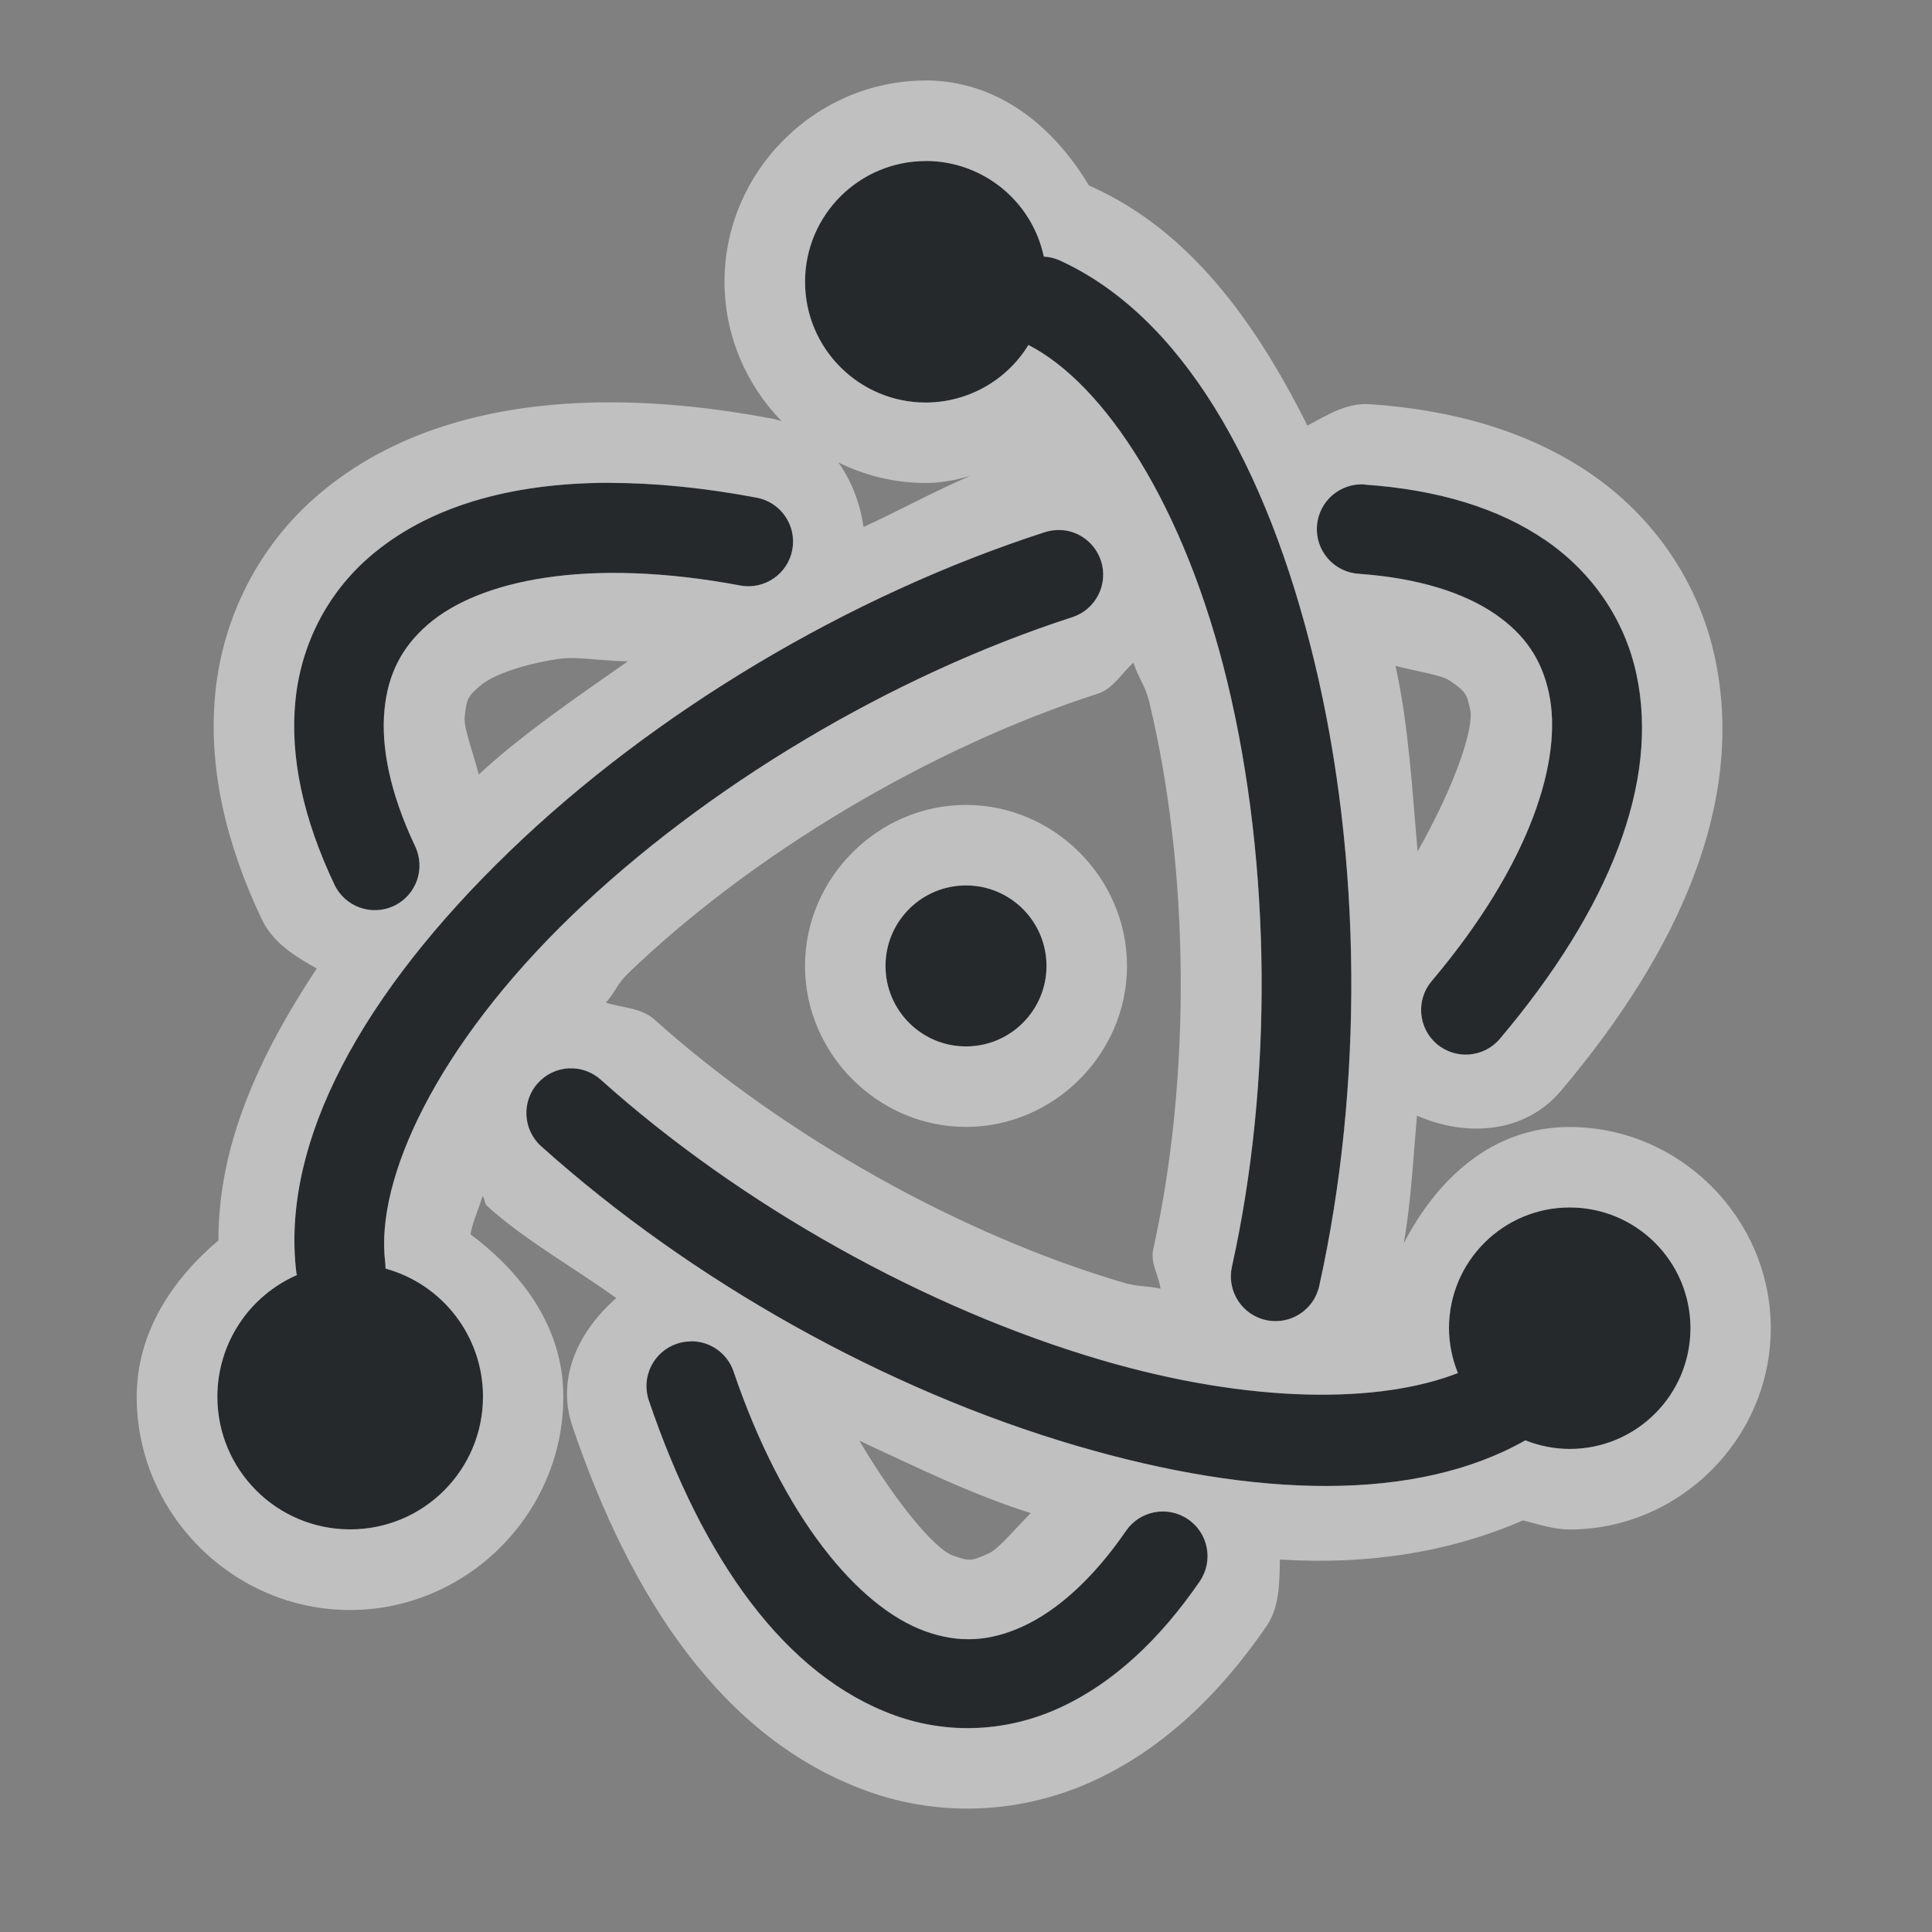 <?xml version="1.0" encoding="UTF-8"?>
<!-- Created with Inkscape (http://www.inkscape.org/) -->
<svg width="24" height="24" version="1.1" xmlns="http://www.w3.org/2000/svg" xmlns:cc="http://creativecommons.org/ns#" xmlns:dc="http://purl.org/dc/elements/1.1/" xmlns:rdf="http://www.w3.org/1999/02/22-rdf-syntax-ns#">
	<rect width="100%" height="100%" fill="#808080" stroke="none"/>
	<defs>
		<style id="current-color-scheme" type="text/css">.ColorScheme-Text {
			color:#090d11;
			}
			.ColorScheme-Background{
			color:#ffffff;
			}</style>
	</defs>
	<path class="ColorScheme-Text" d="m11.5 2c-0.828 0-1.5 0.672-1.5 1.5s0.672 1.5 1.5 1.5c0.52-9.389e-4 1.003-0.271 1.275-0.715 0.945 0.485 1.943 1.996 2.473 4.195 0.545 2.262 0.566 4.955 0.055 7.254-0.067 0.3 0.122 0.598 0.422 0.664 0.299 0.066 0.596-0.123 0.662-0.422 0.552-2.482 0.531-5.308-0.059-7.756-0.59-2.448-1.656-4.303-3.174-4.99-0.06-0.025-0.123-0.04-0.188-0.043-0.147-0.692-0.759-1.187-1.467-1.188zm-3.932 3.998c-1.246 0.001-2.266 0.303-2.981 0.922-0.519 0.45-0.848 1.081-0.918 1.785-0.07 0.704 0.1 1.471 0.484 2.283 0.131 0.278 0.462 0.397 0.74 0.266 0.277-0.132 0.395-0.463 0.264-0.74-0.322-0.679-0.425-1.252-0.381-1.699 0.044-0.447 0.218-0.778 0.537-1.055 0.638-0.553 1.983-0.842 3.883-0.486 0.301 0.055 0.591-0.144 0.646-0.445 0.055-0.3-0.142-0.589-0.441-0.646-0.654-0.123-1.267-0.184-1.834-0.184zm9.385 0.021c-0.306-0.022-0.572 0.209-0.594 0.516-0.022 0.306 0.209 0.572 0.516 0.594 0.759 0.053 1.321 0.242 1.697 0.5 0.376 0.258 0.58 0.57 0.668 0.979 0.177 0.816-0.218 2.115-1.457 3.582-0.197 0.234-0.167 0.584 0.066 0.781 0.235 0.198 0.585 0.168 0.783-0.066 1.367-1.618 1.986-3.192 1.695-4.533-0.145-0.671-0.543-1.258-1.129-1.66-0.586-0.402-1.343-0.629-2.246-0.691zm-3.758 0.566c-0.073-0.006-0.146 0.003-0.215 0.025-2.427 0.785-4.852 2.229-6.654 3.969-1.802 1.74-2.846 3.592-2.644 5.238 0.002 0.007 0.005 0.014 0.008 0.021-0.601 0.262-0.989 0.855-0.99 1.51-2.138e-4 0.912 0.739 1.651 1.65 1.65 0.912 2.16e-4 1.651-0.739 1.65-1.65-3.001e-4 -0.742-0.496-1.392-1.211-1.59 5.351e-4 -0.026-7.702e-4 -0.052-0.004-0.078-0.127-1.039 0.65-2.695 2.312-4.301 1.663-1.605 3.974-2.985 6.225-3.713 0.291-0.095 0.45-0.408 0.355-0.699-0.069-0.213-0.259-0.364-0.482-0.383zm-1.195 4.414c-0.552 0-1 0.448-1 1s0.448 1 1 1 1-0.448 1-1-0.448-1-1-1zm-4.936 2.272c-0.147 0.008-0.285 0.074-0.383 0.184-0.206 0.228-0.187 0.58 0.041 0.785 1.868 1.676 4.284 3.027 6.652 3.721 2.228 0.653 4.219 0.7 5.574-0.068 0.175 0.07 0.362 0.107 0.551 0.107 0.828 0 1.5-0.672 1.5-1.5s-0.672-1.5-1.5-1.5-1.5 0.672-1.5 1.5c0.001 0.191 0.039 0.38 0.111 0.557-0.972 0.38-2.565 0.384-4.424-0.16-2.188-0.641-4.49-1.929-6.223-3.484-0.11-0.098-0.254-0.149-0.4-0.141zm1.516 3.391c-0.058 6.59e-4 -0.116 0.011-0.172 0.029-0.291 0.099-0.447 0.414-0.348 0.705 0.671 1.978 1.694 3.421 3.055 3.912 0.68 0.245 1.411 0.202 2.062-0.1 0.651-0.302 1.229-0.84 1.727-1.565 0.173-0.253 0.108-0.598-0.145-0.771-0.253-0.173-0.598-0.109-0.771 0.143-0.415 0.604-0.861 0.993-1.277 1.185-0.417 0.193-0.8 0.214-1.219 0.062-0.838-0.302-1.769-1.427-2.379-3.225-0.077-0.228-0.293-0.38-0.533-0.377z" style="fill-opacity:.75;fill:currentColor"/>
	<path class="ColorScheme-Background" d="m11.5 1c-1.369 0-2.5 1.131-2.5 2.5 0 0.67 0.272 1.281 0.709 1.732-0.039-0.011-0.076-0.025-0.117-0.033-0.002-5.7e-6 -0.004-5.7e-6 -0.006 0-0.705-0.132-1.378-0.202-2.018-0.201-1.407 0.001-2.686 0.343-3.635 1.166-0.711 0.616-1.163 1.489-1.258 2.441-0.093 0.933 0.134 1.879 0.574 2.809 0.14 0.298 0.414 0.464 0.686 0.617-0.724 1.091-1.227 2.21-1.221 3.377-0.584 0.495-1.014 1.151-1.016 1.94v2e-3c-3.445e-4 1.452 1.198 2.651 2.65 2.65 1.452 3.44e-4 2.651-1.198 2.65-2.65-3.442e-4 -0.851-0.498-1.525-1.152-2.016 0.009-0.108 0.098-0.308 0.148-0.475 0.033 0.036 0.022 0.092 0.059 0.125 0.481 0.431 1.068 0.757 1.603 1.141-0.462 0.404-0.752 0.985-0.545 1.594 0.723 2.131 1.864 3.883 3.662 4.531 0.931 0.336 1.945 0.274 2.822-0.133 0.858-0.398 1.56-1.075 2.131-1.906 6.52e-4 -6.5e-4 0.001-0.001 2e-3 -2e-3 0.172-0.251 0.164-0.548 0.172-0.836 1.1 0.069 2.108-0.091 3.019-0.486 0.19 0.047 0.377 0.112 0.574 0.113 0.001 3e-6 0.003 3e-6 0.004 0 1.369 0 2.5-1.131 2.5-2.5s-1.131-2.5-2.5-2.5c-0.959 0-1.64 0.641-2.059 1.443 0.092-0.519 0.117-1.052 0.164-1.584 0.615 0.269 1.341 0.223 1.791-0.311 1.477-1.749 2.295-3.602 1.908-5.389-0.2-0.922-0.752-1.734-1.539-2.273-0.772-0.529-1.712-0.794-2.742-0.865h-2e-3c-0.292-0.02-0.531 0.136-0.777 0.266-0.655-1.309-1.47-2.421-2.678-2.967-0.008-0.004-0.016-0.008-0.023-0.012-0.004-0.002-8e-3 -4.369e-4 -0.012-0.002-0.442-0.74-1.135-1.306-2.031-1.307zm0 1c0.708 1.368e-4 1.319 0.495 1.467 1.188 0.065 0.003 0.128 0.018 0.188 0.043 1.518 0.687 2.584 2.542 3.174 4.99 0.59 2.448 0.61 5.274 0.059 7.756-0.067 0.299-0.363 0.488-0.662 0.422-0.3-0.067-0.489-0.364-0.422-0.664 0.511-2.299 0.49-4.992-0.055-7.254-0.53-2.199-1.528-3.711-2.473-4.195-0.272 0.443-0.755 0.714-1.275 0.715-0.828 0-1.5-0.672-1.5-1.5s0.672-1.5 1.5-1.5zm-1.084 3.746c0.329 0.161 0.696 0.254 1.084 0.254h2e-3c0.191-3.452e-4 0.375-0.036 0.553-0.09-0.447 0.192-0.882 0.431-1.328 0.637-0.042-0.293-0.148-0.57-0.311-0.801zm-2.848 0.252c0.567-5.484e-4 1.181 0.061 1.834 0.184 0.3 0.058 0.497 0.346 0.441 0.646-0.056 0.301-0.345 0.501-0.646 0.445-1.899-0.356-3.245-0.067-3.883 0.486-0.319 0.277-0.493 0.608-0.537 1.055-0.044 0.447 0.059 1.02 0.381 1.699 0.132 0.277 0.014 0.609-0.264 0.74-0.278 0.131-0.609 0.012-0.74-0.266-0.385-0.812-0.554-1.579-0.484-2.283 0.07-0.704 0.399-1.335 0.918-1.785 0.714-0.619 1.734-0.921 2.981-0.922zm9.385 0.021c0.903 0.063 1.66 0.29 2.246 0.691 0.586 0.402 0.984 0.99 1.129 1.66 0.291 1.341-0.329 2.915-1.695 4.533-0.198 0.235-0.549 0.264-0.783 0.066-0.233-0.198-0.263-0.547-0.066-0.781 1.239-1.467 1.634-2.765 1.457-3.582-0.088-0.408-0.292-0.721-0.668-0.979-0.376-0.258-0.939-0.447-1.697-0.5-0.306-0.021-0.537-0.287-0.516-0.594 0.021-0.306 0.287-0.537 0.594-0.516zm-3.758 0.566c0.223 0.019 0.414 0.17 0.482 0.383 0.094 0.291-0.065 0.604-0.355 0.699-2.251 0.728-4.562 2.107-6.225 3.713-1.663 1.605-2.44 3.262-2.312 4.301 0.003 0.026 0.004 0.052 0.004 0.078 0.715 0.197 1.211 0.848 1.211 1.59 2.163e-4 0.912-0.739 1.651-1.65 1.65-0.912 2.16e-4 -1.651-0.739-1.65-1.65 0.001-0.655 0.39-1.248 0.99-1.51-0.003-0.007-0.005-0.014-0.008-0.021-0.202-1.647 0.843-3.499 2.644-5.238 1.802-1.74 4.227-3.184 6.654-3.969 0.069-0.022 0.142-0.031 0.215-0.025zm-6.072 1.59c0.208 0.004 0.47 0.041 0.678 0.039-0.641 0.45-1.292 0.89-1.853 1.406-0.069-0.259-0.188-0.58-0.176-0.707 0.024-0.24 0.041-0.263 0.197-0.398 0.121-0.105 0.453-0.251 0.969-0.33 0.054-0.008 0.116-0.011 0.186-0.01zm6.957 0.057c0.057 0.185 0.147 0.283 0.195 0.482 0.504 2.092 0.525 4.671 0.051 6.803-0.039 0.174 0.069 0.323 0.09 0.492-0.161-0.038-0.281-0.023-0.447-0.072-2.022-0.592-4.226-1.825-5.836-3.269-6.501e-4 -6.52e-4 -0.001-0.001-0.002-2e-3 -0.165-0.148-0.398-0.145-0.605-0.211 0.114-0.124 0.14-0.232 0.268-0.355 1.536-1.483 3.748-2.805 5.838-3.481h2e-3c0.2-0.066 0.296-0.255 0.447-0.387zm3.254 0.039c0.238 0.065 0.571 0.112 0.672 0.182 0.204 0.14 0.214 0.164 0.258 0.365 0.047 0.218-0.18 0.922-0.654 1.758-0.069-0.778-0.11-1.562-0.275-2.305zm-5.334 1.728c-1.093-1e-7 -2 0.907-2 2-1e-7 1.093 0.907 2 2 2s2-0.907 2-2-0.907-2-2-2zm0 1c0.552 0 1 0.448 1 1s-0.448 1-1 1-1-0.448-1-1 0.448-1 1-1zm-4.936 2.272c0.147-8e-3 0.291 0.043 0.4 0.141 1.733 1.555 4.035 2.844 6.223 3.484 1.859 0.544 3.452 0.54 4.424 0.16-0.072-0.177-0.11-0.366-0.111-0.557 0-0.828 0.672-1.5 1.5-1.5s1.5 0.672 1.5 1.5-0.672 1.5-1.5 1.5c-0.189-8.41e-4 -0.376-0.037-0.551-0.107-1.355 0.769-3.346 0.721-5.574 0.068-2.369-0.694-4.784-2.045-6.652-3.721-0.228-0.205-0.247-0.557-0.041-0.785 0.098-0.109 0.236-0.175 0.383-0.184zm1.516 3.391c0.241-0.003 0.456 0.149 0.533 0.377 0.61 1.798 1.541 2.922 2.379 3.225 0.419 0.151 0.802 0.13 1.219-0.062 0.417-0.193 0.863-0.582 1.277-1.185 0.174-0.252 0.519-0.316 0.771-0.143 0.253 0.173 0.317 0.518 0.145 0.771-0.497 0.724-1.075 1.263-1.727 1.565-0.651 0.302-1.382 0.345-2.062 0.1-1.36-0.491-2.383-1.934-3.055-3.912-0.099-0.291 0.057-0.607 0.348-0.705 0.055-0.019 0.113-0.029 0.172-0.029zm2.094 1.234c0.706 0.328 1.408 0.674 2.131 0.9-0.184 0.183-0.397 0.442-0.514 0.496-0.229 0.106-0.251 0.104-0.459 0.029-0.216-0.078-0.692-0.64-1.158-1.426z" style="fill-opacity:.5;fill:currentColor"/>
</svg>

